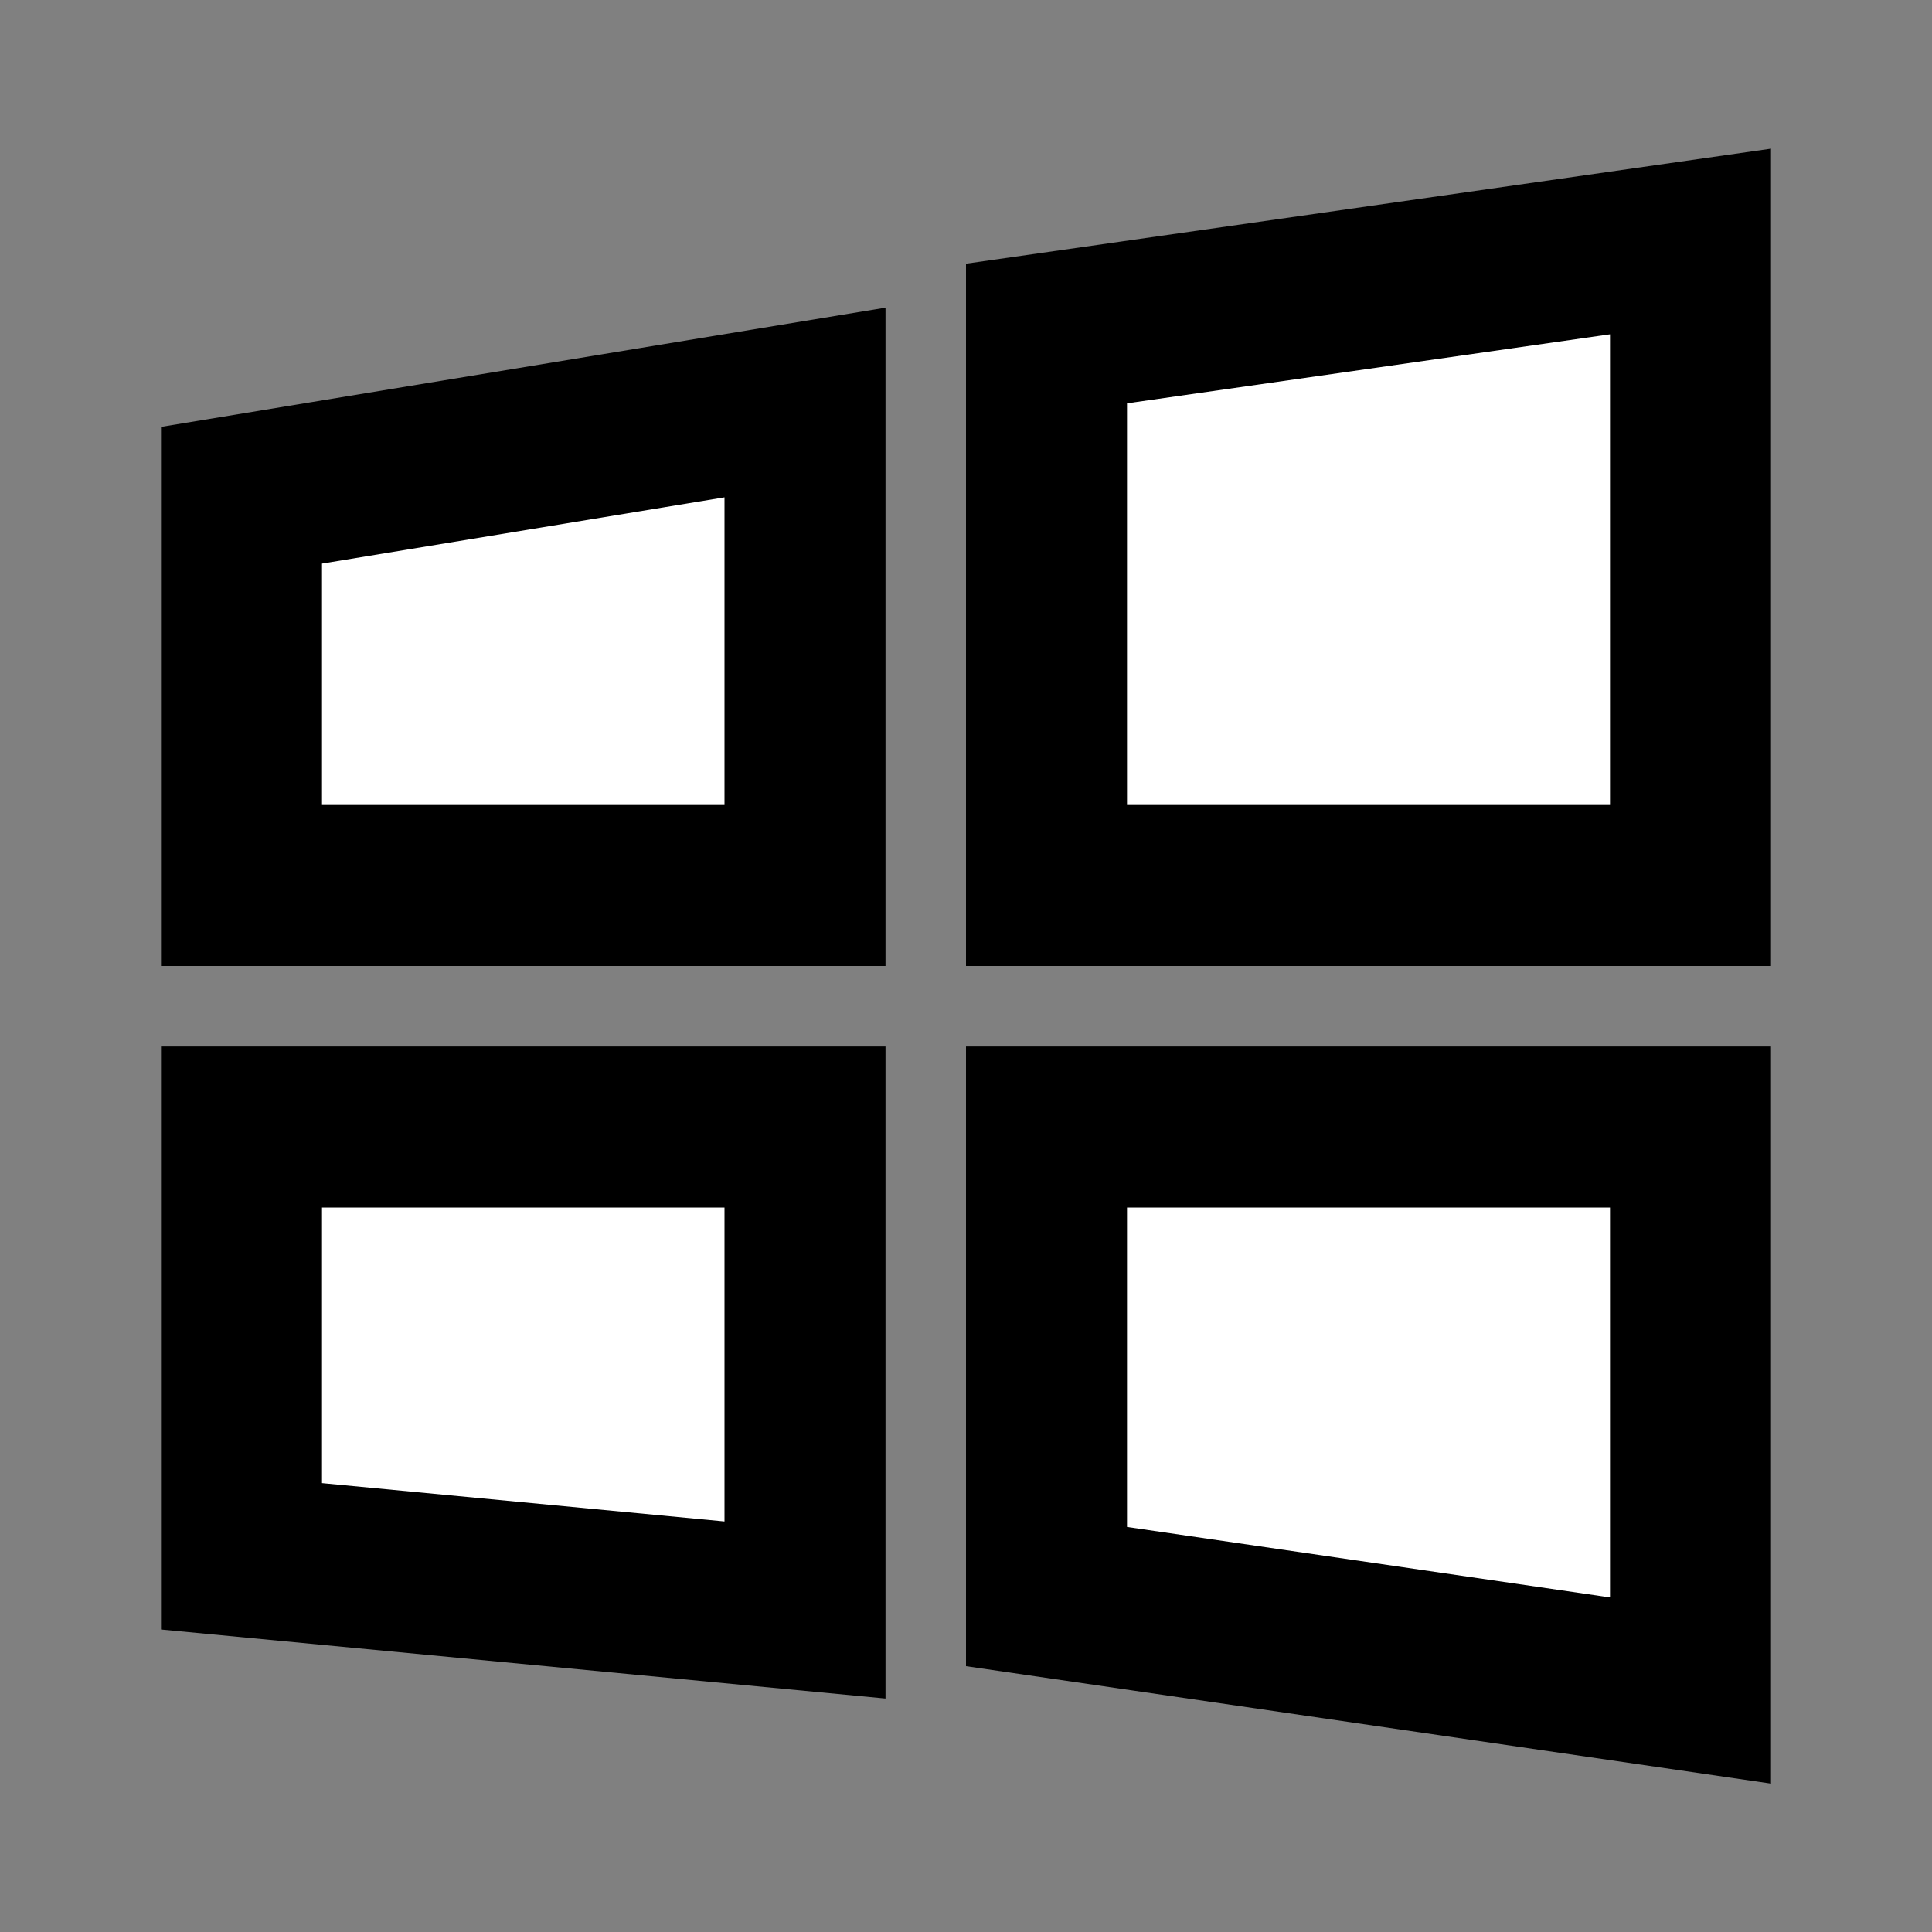 <svg width="24" height="24" viewBox="0 0 24 24" fill="none" xmlns="http://www.w3.org/2000/svg">
<rect x="0" y="0" width="24" height="24" fill="#808080" stroke="none"/>
<g id="logo-windows">
<g id="fill1">
<path d="M3 11V6.152L10 5V11H3Z" fill="white"/>
<path d="M13 11V4.143L21 3V11H13Z" fill="white"/>
<path d="M13 19.833V14H21V21L13 19.833Z" fill="white"/>
<path d="M3 19.333V14H10V20L3 19.333Z" fill="white"/>
</g>
<g id="stroke1">
<path d="M3 11V6.152L10 5V11H3Z" stroke="black" stroke-width="2"/>
<path d="M13 11V4.143L21 3V11H13Z" stroke="black" stroke-width="2"/>
<path d="M13 19.833V14H21V21L13 19.833Z" stroke="black" stroke-width="2"/>
<path d="M3 19.333V14H10V20L3 19.333Z" stroke="black" stroke-width="2"/>
</g>
</g>
</svg>
